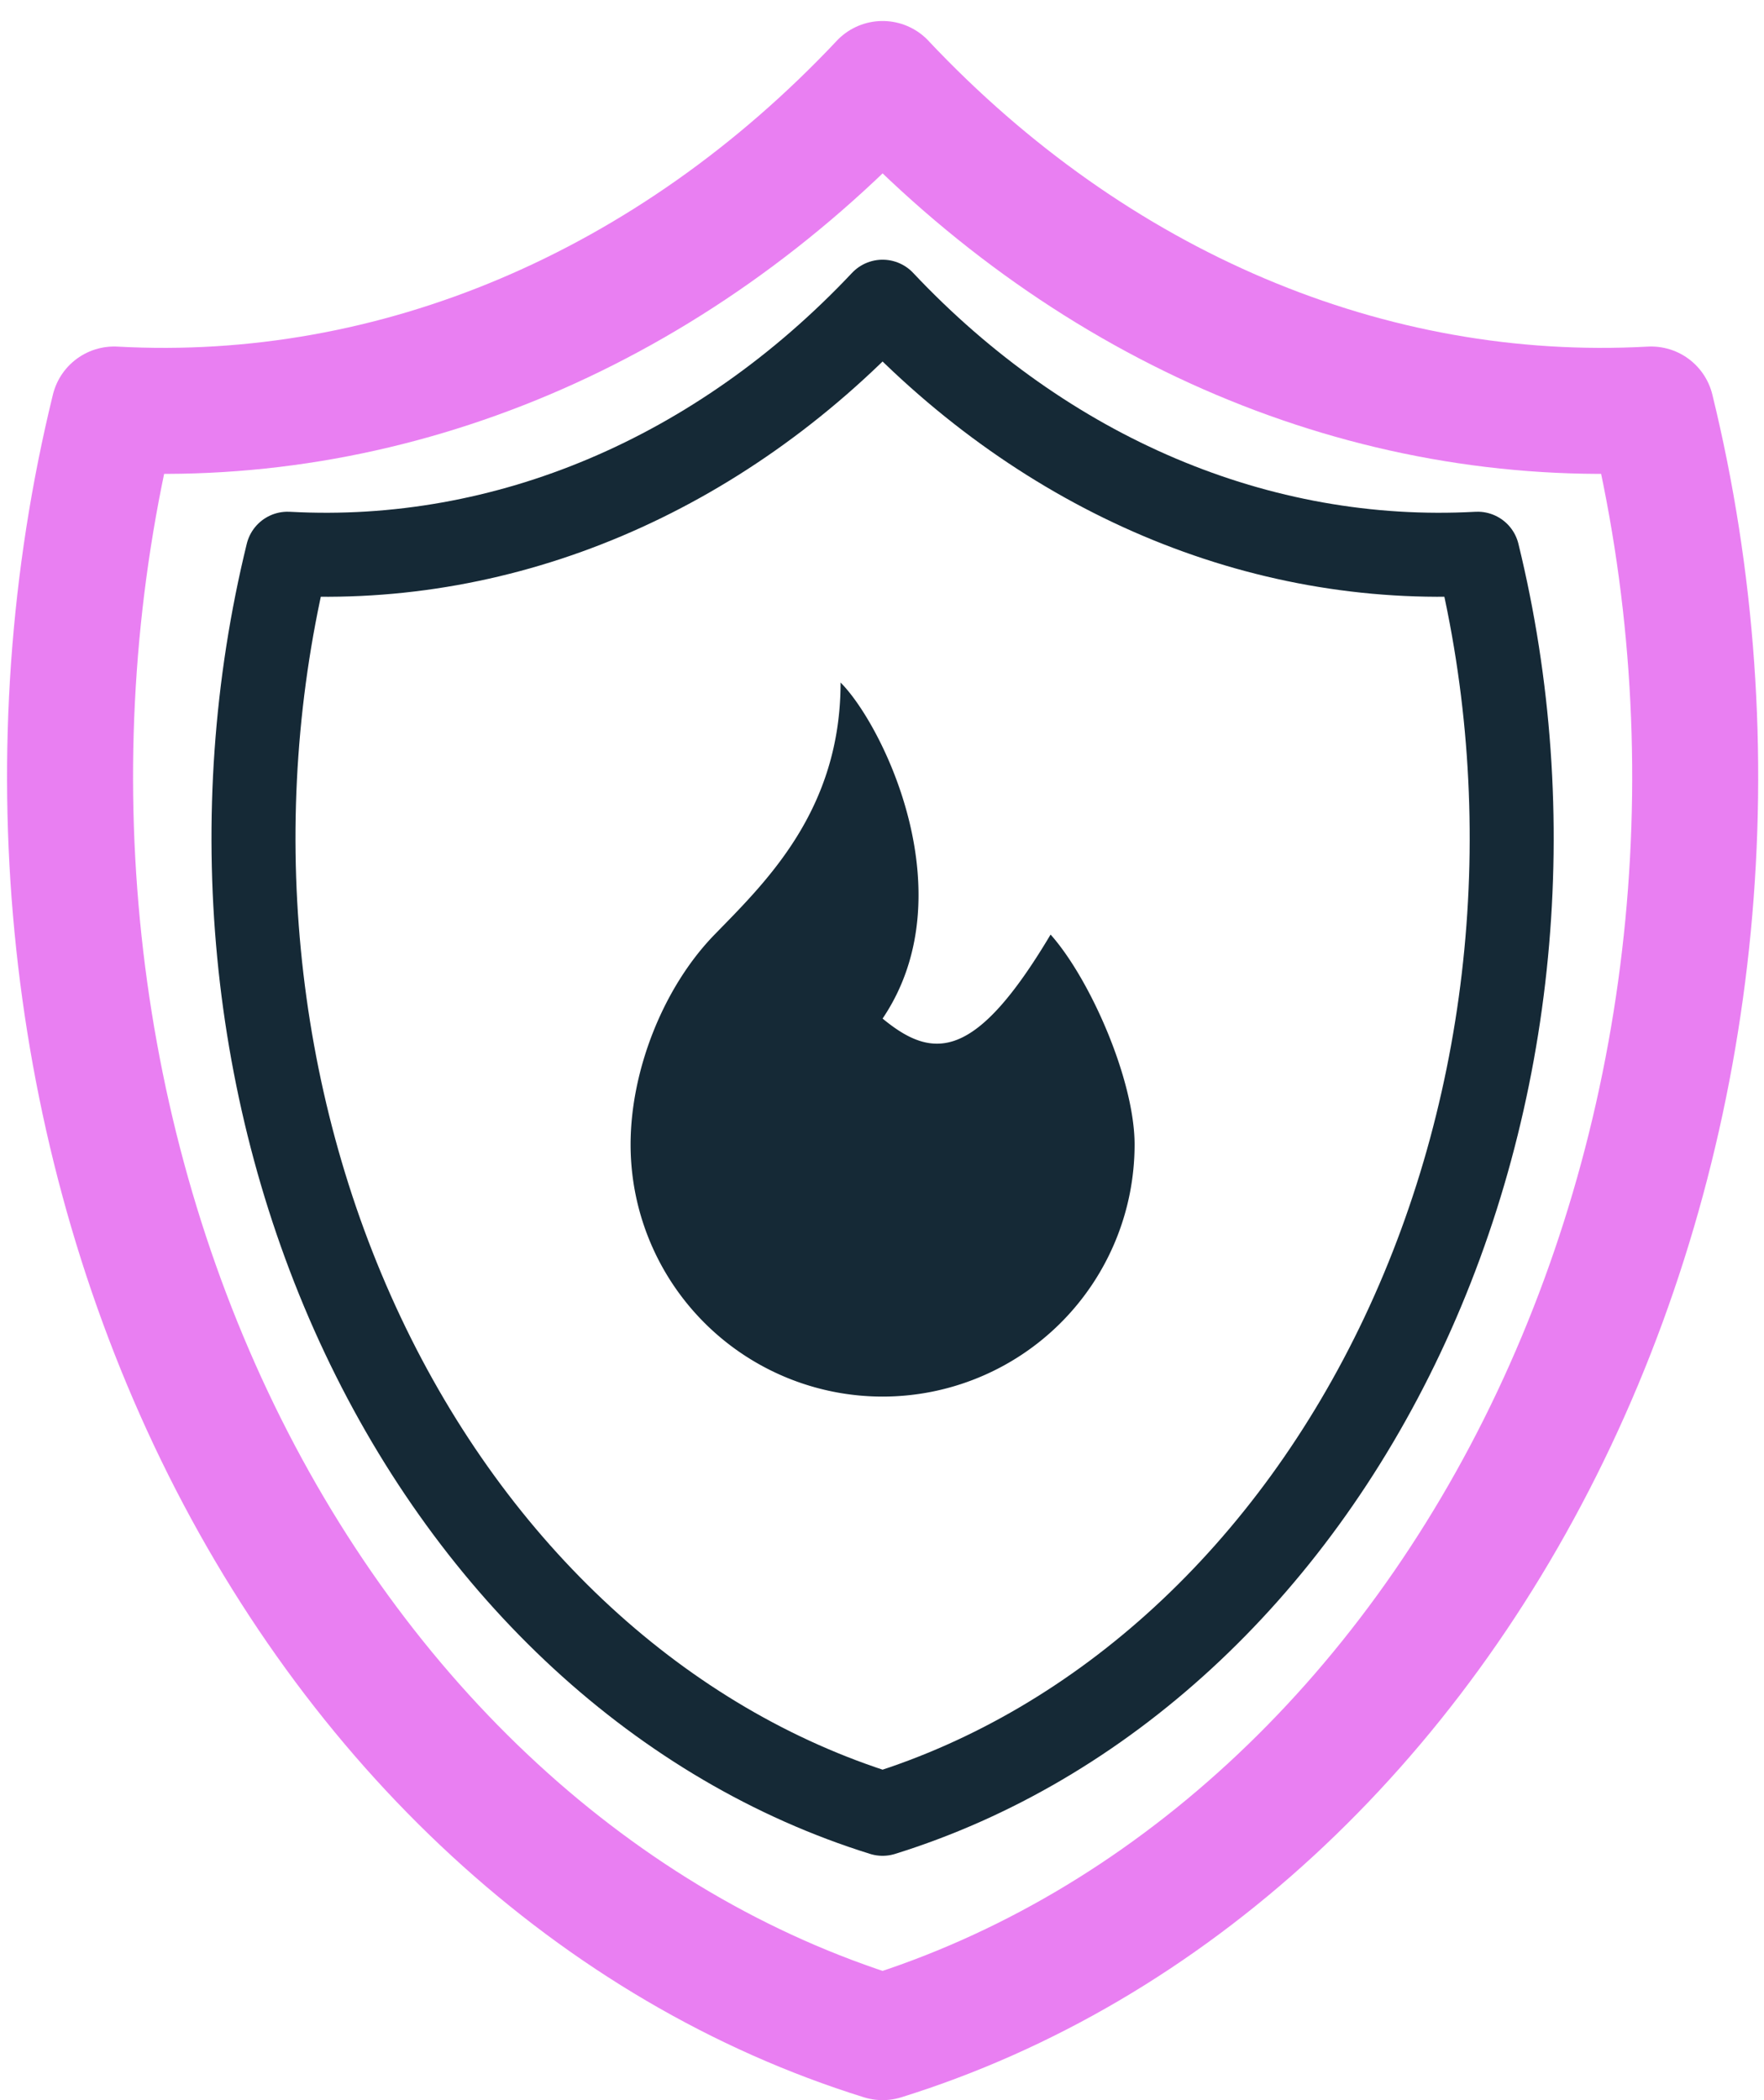 <svg width="42" height="50" fill="none" xmlns="http://www.w3.org/2000/svg"><path fill-rule="evenodd" clip-rule="evenodd" d="M21.014 24.25c2-2.96 0-7-1-8 0 3.038-1.773 4.741-3 6-1.226 1.26-2 3.24-2 5a6 6 0 0012 0c0-1.532-1.056-3.94-2-5-1.786 3-2.79 3-4 2z" fill="#152936"/><path d="M21.014 7.183c3.893 4.133 8.974 6.285 14.167 6 1.527 6.235.882 12.947-1.788 18.6-2.67 5.655-7.137 9.768-12.379 11.4-5.242-1.632-9.709-5.745-12.379-11.4-2.67-5.654-3.315-12.365-1.788-18.6 5.193.285 10.274-1.867 14.167-6" stroke="#152936" stroke-width="2" stroke-linecap="round" stroke-linejoin="round"/><path opacity=".5" d="M21.014 2c5.029 5.339 11.592 8.118 18.299 7.75 1.973 8.054 1.14 16.723-2.31 24.026-3.448 7.304-9.218 12.616-15.989 14.724-6.771-2.108-12.54-7.42-15.99-14.724C1.577 26.473.744 17.804 2.717 9.75c6.707.368 13.27-2.411 18.298-7.75" stroke="#D500E6" stroke-width="3" stroke-linecap="round" stroke-linejoin="round"/></svg>